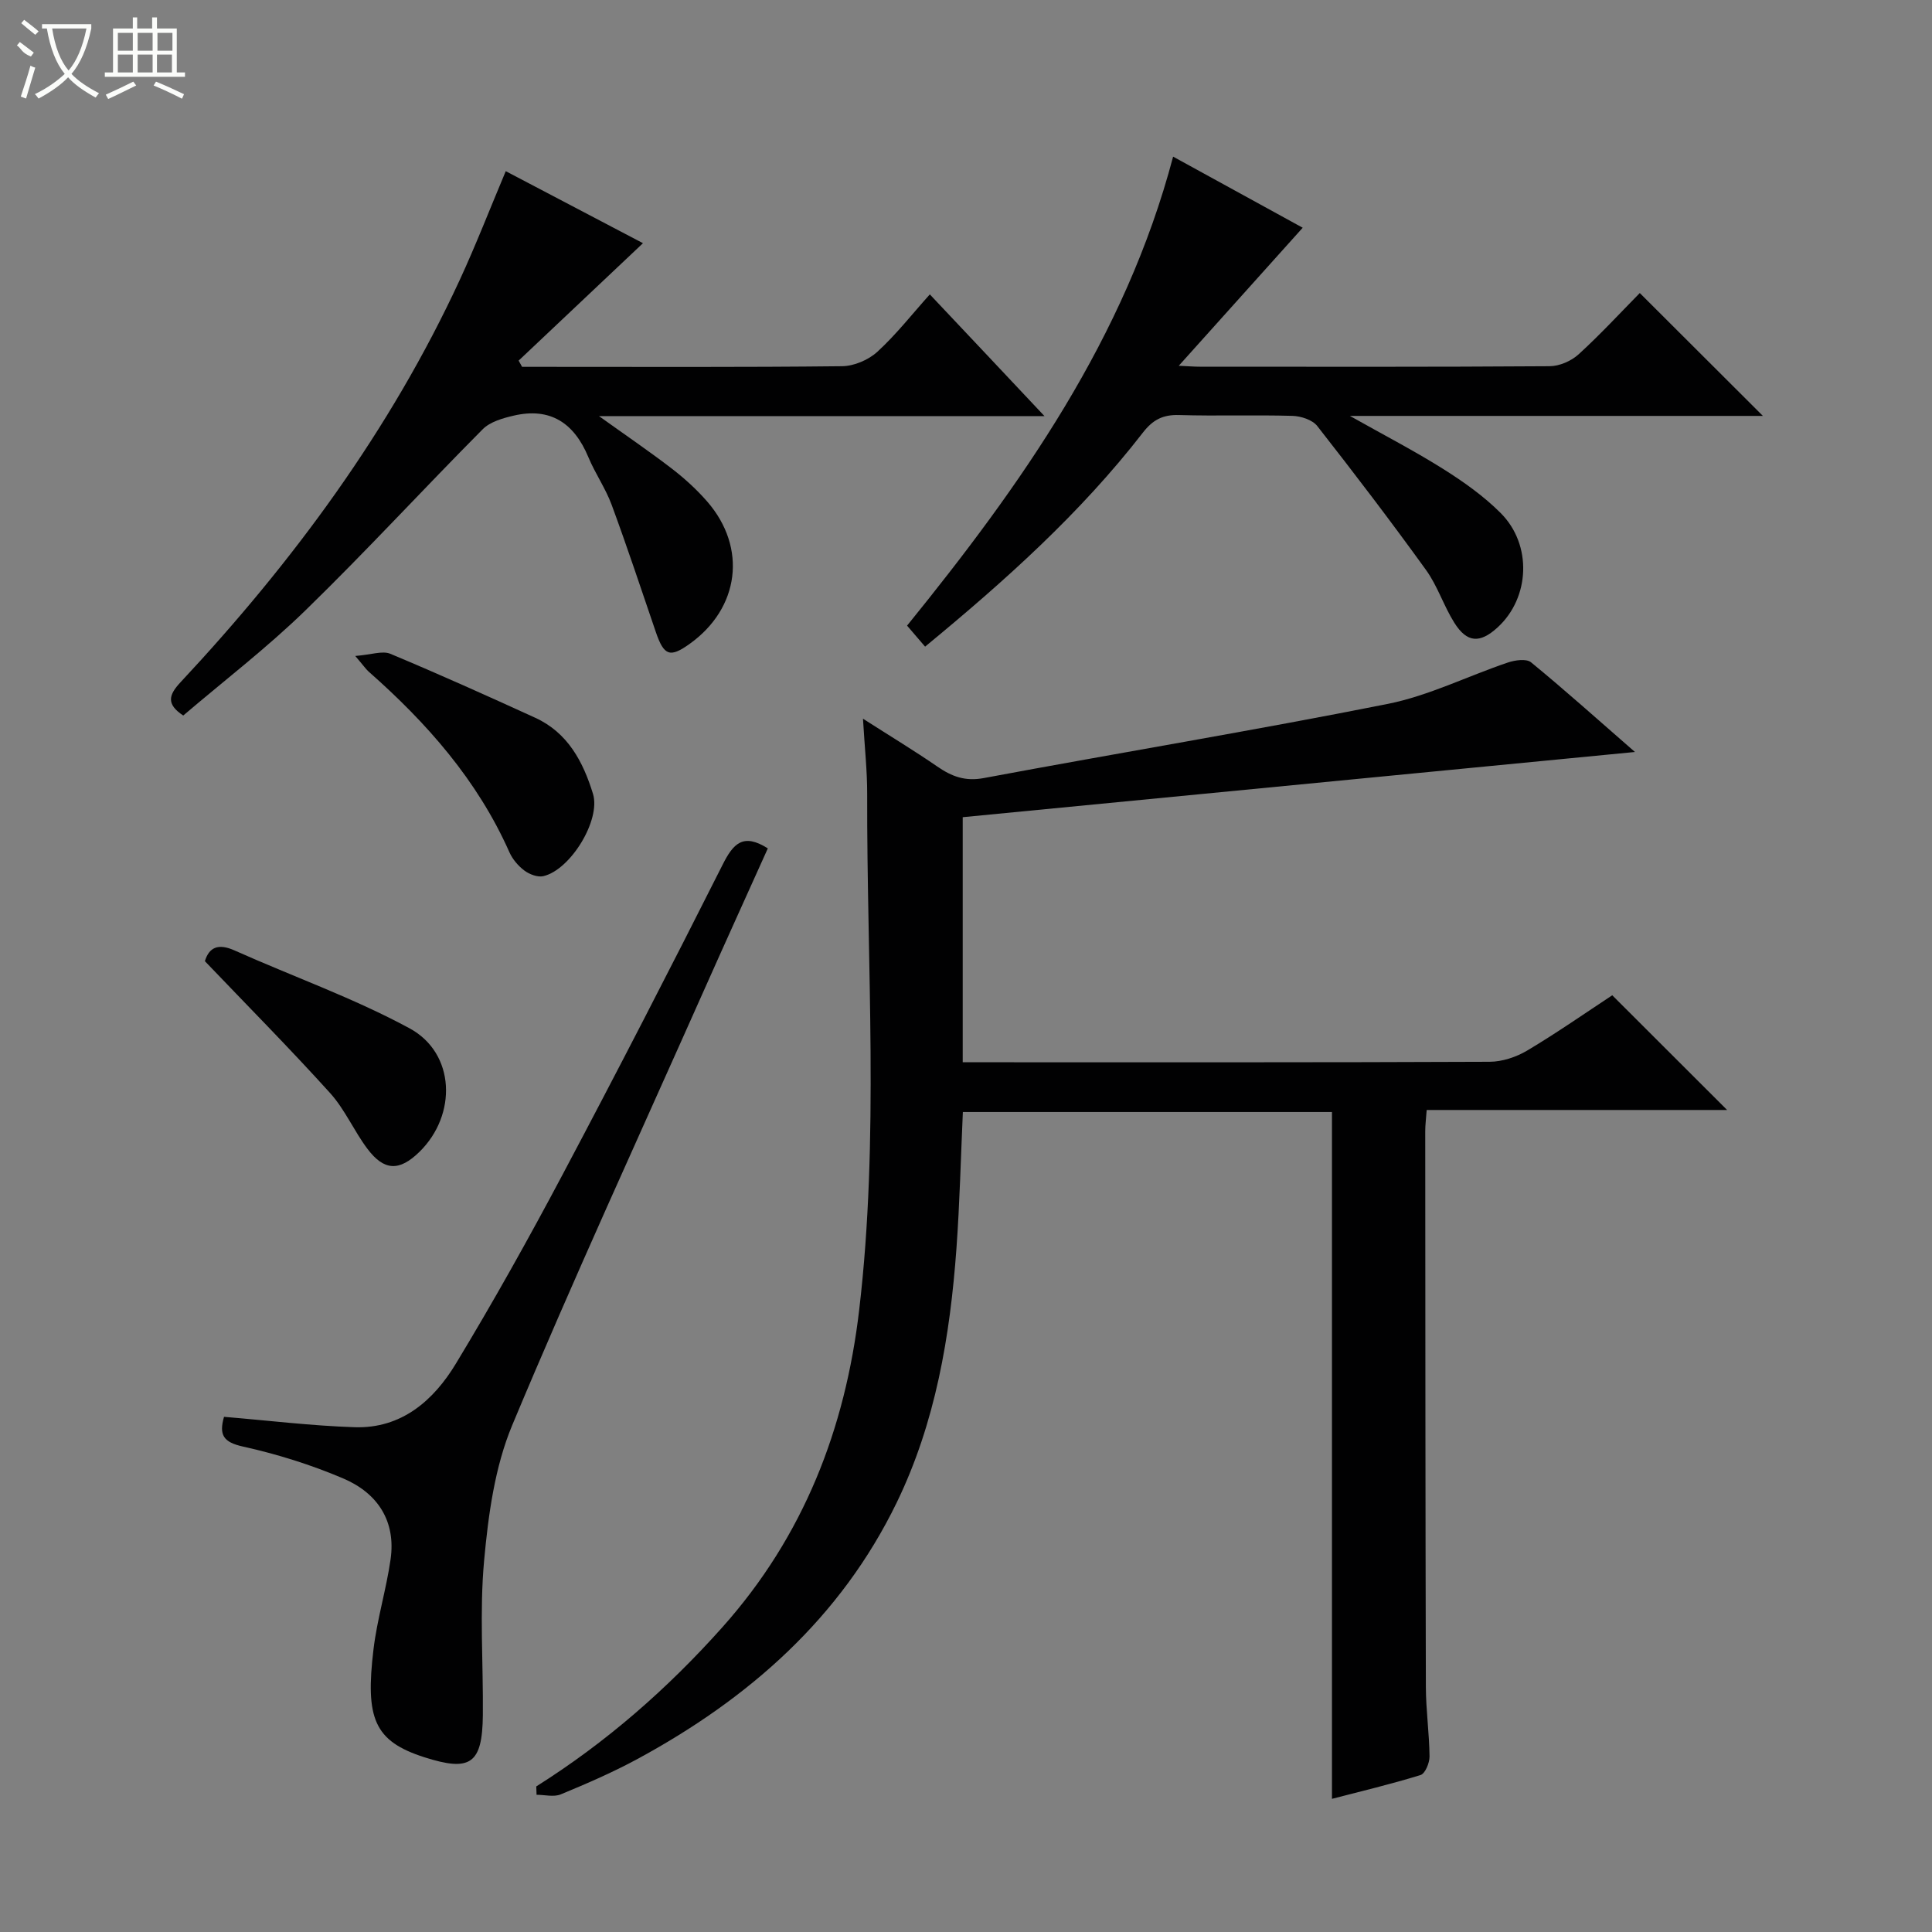 <svg enable-background="new 0 0 400 400" viewBox="0 0 400 400" xmlns="http://www.w3.org/2000/svg"><rect x="0" y="0" width="400" height="400" fill="#808080" stroke="none"/><g fill="#010102"><path d="m111.03 369.86c14.47-9.12 27.15-20.2 38.55-32.98 16.81-18.85 25.42-41.05 28.31-65.71 4.17-35.53 1.55-71.2 1.65-106.81.01-4.78-.52-9.56-.87-15.56 5.77 3.69 10.68 6.66 15.4 9.91 2.98 2.05 5.75 3.11 9.62 2.38 27.86-5.21 55.83-9.82 83.61-15.35 8.52-1.7 16.56-5.76 24.88-8.57 1.48-.5 3.83-.84 4.8-.05 6.92 5.67 13.58 11.65 21.52 18.57-47.2 4.58-93.01 9.02-139.18 13.5v50.74h5.11c34.66 0 69.32.05 103.98-.1 2.62-.01 5.52-.98 7.79-2.33 6.13-3.65 11.99-7.75 17.6-11.44 7.99 7.98 15.74 15.72 23.78 23.75-20.6 0-41.27 0-62.2 0-.13 1.87-.31 3.16-.3 4.44.02 38.33.03 76.65.13 114.98.01 4.81.71 9.62.76 14.43.01 1.32-.9 3.54-1.86 3.84-6.13 1.9-12.39 3.38-18.34 4.93 0-47.58 0-94.78 0-142.2-25.22 0-50.66 0-76.42 0-.43 9.46-.65 18.89-1.33 28.28-1.32 18.16-4.34 36.03-12.35 52.55-11.61 23.94-30.67 40.65-53.73 53.14-5.1 2.76-10.46 5.08-15.83 7.3-1.44.6-3.33.09-5.02.09-.02-.58-.04-1.16-.06-1.73z"/><path d="m216.25 86.15c-31.49 0-61.4 0-92.24 0 5.57 3.99 10.45 7.31 15.12 10.9 2.62 2.02 5.12 4.3 7.29 6.79 8.31 9.56 6.7 22.08-3.64 29.47-4.08 2.92-5.32 2.46-7-2.46-3.01-8.8-5.93-17.63-9.15-26.35-1.26-3.41-3.42-6.49-4.82-9.86-2.93-7.04-7.85-10.37-15.49-8.58-2.24.52-4.85 1.27-6.38 2.81-12.32 12.4-24.15 25.29-36.68 37.48-7.97 7.76-16.86 14.57-25.32 21.79-3.6-2.37-2.98-4.3-.58-6.87 23.3-24.95 43.41-52.16 57.81-83.28 3.34-7.22 6.22-14.66 9.54-22.55 9.48 4.97 19.05 10 28.41 14.91-8.78 8.29-17.26 16.3-25.74 24.31.24.43.48.86.71 1.29h4.27c20.66 0 41.33.1 61.99-.13 2.48-.03 5.45-1.3 7.29-2.98 3.89-3.56 7.18-7.78 10.87-11.89 8.23 8.71 15.47 16.41 23.74 25.2z"/><path d="m364.99 86.11c-28.24 0-56.31 0-85.51 0 7.14 4.02 13.42 7.27 19.39 11.03 4.19 2.64 8.33 5.58 11.82 9.07 6.59 6.59 6.06 17.57-.63 23.69-3.66 3.35-6.33 3.21-8.96-.97-2.2-3.5-3.47-7.62-5.87-10.94-7.28-10.09-14.83-19.99-22.5-29.78-1.01-1.29-3.38-2.06-5.15-2.11-7.82-.22-15.66.06-23.48-.17-3.33-.1-5.41.97-7.47 3.63-12.91 16.66-28.48 30.63-45.1 44.32-1.27-1.48-2.33-2.72-3.73-4.35 23.56-29.08 45.12-59.43 55.08-97.1 9.45 5.19 18.39 10.09 26.83 14.72-8.41 9.37-16.72 18.62-25.66 28.58 2.14.1 3.23.19 4.33.19 24.15.01 48.3.07 72.45-.1 2.03-.01 4.48-1.07 6-2.46 4.54-4.14 8.71-8.67 12.67-12.69 8.57 8.55 16.84 16.81 25.49 25.44z"/><path d="m46.38 293.34c9.19.76 18.11 1.86 27.05 2.15 9.7.31 16.34-5.53 20.96-13.17 7.74-12.79 15.05-25.87 22.06-39.08 11.3-21.29 22.34-42.73 33.18-64.25 2.18-4.33 4.22-6.59 9.34-3.34-4.38 9.73-8.88 19.62-13.3 29.56-13.31 29.91-27 59.66-39.62 89.86-3.62 8.67-4.95 18.56-5.82 28.04-.97 10.58-.16 21.31-.26 31.97-.1 10.19-2.62 11.78-12.14 8.73-10.38-3.33-12.22-8.04-10.5-22.35.75-6.24 2.63-12.34 3.53-18.57 1.16-8-2.72-13.77-9.77-16.78-6.68-2.85-13.72-5.05-20.81-6.62-4.03-.9-4.98-2.39-3.9-6.15z"/><path d="m42.42 199c.85-2.81 2.7-3.76 6.12-2.23 12.08 5.4 24.65 9.85 36.25 16.13 9.51 5.15 9.88 17.95 2.02 25.61-4.12 4.01-7.27 3.95-10.74-.66-2.78-3.7-4.66-8.15-7.73-11.55-8.35-9.24-17.11-18.08-25.92-27.3z"/><path d="m73.55 135.81c3.36-.26 5.63-1.13 7.26-.45 10.08 4.21 20.05 8.7 29.99 13.24 6.75 3.08 9.93 9.11 11.97 15.75 1.66 5.41-4.63 15.73-10.28 17.05-1.18.27-2.87-.38-3.91-1.15-1.28-.96-2.46-2.34-3.11-3.8-6.62-14.92-17.1-26.79-29.18-37.43-.58-.54-1.04-1.22-2.74-3.21z"/></g><path d="m6.4 11.7c-2-.8-1.9-1.6-2.9-2.3l.6-.7c.9.7 1.9 1.4 2.9 2.2zm-2.1 8.3c.7-2.1 1.4-4.2 2-6.4.2.1.6.3 1 .4-.7 2.3-1.3 4.4-1.9 6.4zm3-12.8c-1.1-.9-2.1-1.7-2.9-2.4l.6-.7c1 .8 2 1.5 3 2.4zm1.4-1.3v-.9h10.2v.9c-.9 4.2-2.3 7.3-4.1 9.4 1.3 1.4 3.2 2.7 5.7 4-.2.2-.4.5-.7.9-2.5-1.4-4.4-2.7-5.7-4.2-1.4 1.5-3.5 3-6.1 4.4 0 0 0 0-.1-.1-.3-.4-.5-.7-.7-.8 2.7-1.3 4.7-2.8 6.2-4.2-1.8-2.2-3-5.3-3.7-9.4zm9.2 0h-7.1c.6 3.8 1.7 6.7 3.4 8.7 1.7-2 2.9-4.8 3.7-8.7z" fill="#fbfcfa"/><path d="m31.6 3.6h.9v2.3h4.1v9.1h1.7v.9h-16.6v-.9h1.7v-9.1h4.1v-2.3h.9v2.3h3.1v-2.3zm-4 13.3.6.8c-1.9.9-3.8 1.9-5.8 2.8-.2-.3-.3-.6-.5-.9 2-.9 3.9-1.8 5.7-2.7zm-3.2-10.1v3.7h3.1v-3.7zm0 4.5v3.7h3.1v-3.7zm4.1-4.5v3.7h3.1v-3.7zm0 4.5v3.7h3.1v-3.7zm9.1 9.1c-2.1-1.1-4.1-2-5.8-2.7l.5-.8c2.2.9 4.1 1.8 5.8 2.6l-.4.9zm-1.9-13.6h-3.1v3.7h3.1zm-3.2 4.5v3.7h3.1v-3.7z" fill="#fbfcfa"/></svg>
